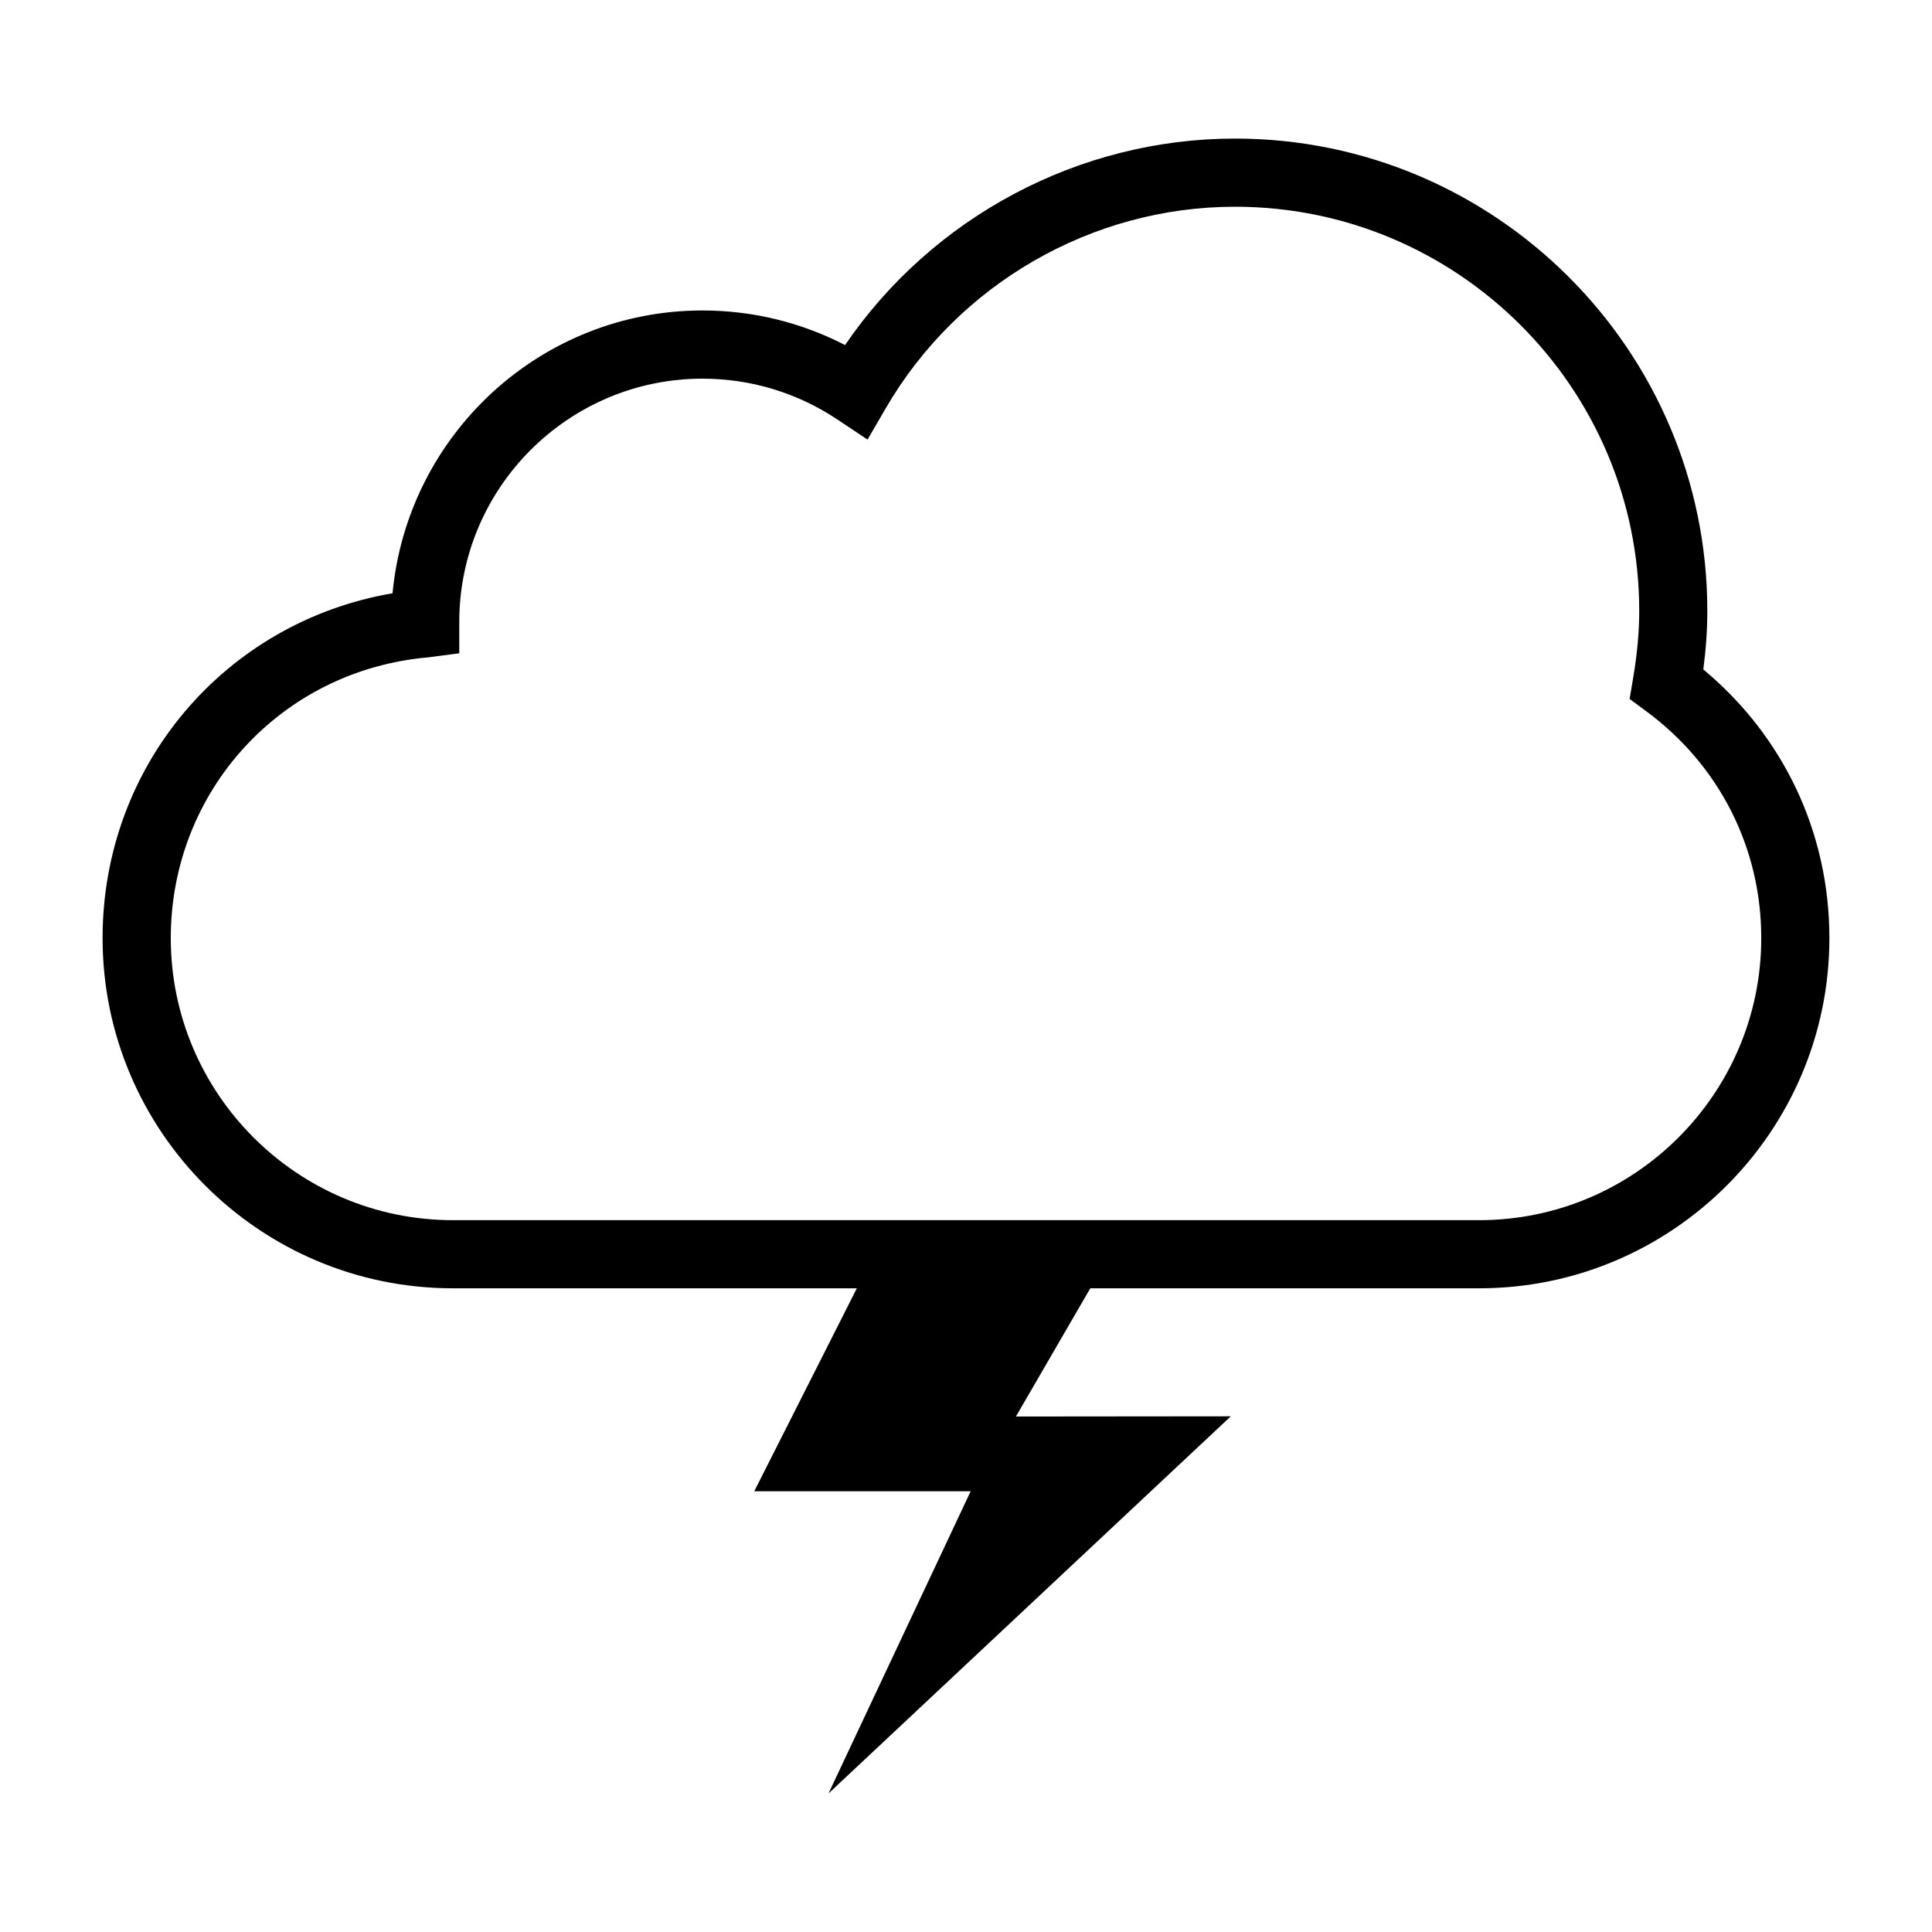 <?xml version="1.0" encoding="utf-8"?>
<!-- Generator: Adobe Illustrator 15.1.0, SVG Export Plug-In . SVG Version: 6.00 Build 0)  -->
<!DOCTYPE svg PUBLIC "-//W3C//DTD SVG 1.1//EN" "http://www.w3.org/Graphics/SVG/1.1/DTD/svg11.dtd">
<svg version="1.1" id="Layer_1" xmlns="http://www.w3.org/2000/svg" xmlns:xlink="http://www.w3.org/1999/xlink" x="0px" y="0px"
	 width="56.69px" height="56.69px" viewBox="0 0 56.69 56.69" enable-background="new 0 0 56.69 56.69" xml:space="preserve">
<path d="M49.98,19.644c0.078-0.601,0.117-1.168,0.117-1.721c0-7.641-6.217-13.857-13.859-13.857c-4.576,0-8.874,2.298-11.442,6.059
	C23.507,9.459,22.08,9.11,20.614,9.11c-4.743,0-8.654,3.634-9.096,8.298C6.61,18.248,3.01,22.454,3.01,27.526
	c0,5.666,4.611,10.276,10.278,10.276h11.854l-3.01,5.955h6.35l-4.171,8.867l11.804-11.066l-6.305,0.006l2.182-3.762h11.41
	c5.666,0,10.277-4.61,10.277-10.276C53.68,24.443,52.34,21.604,49.98,19.644z M43.402,35.803H13.289
	c-4.564,0-8.278-3.713-8.278-8.276c0-4.323,3.247-7.864,7.554-8.238l0.911-0.12v-0.917c0-3.938,3.202-7.141,7.139-7.141
	c1.413,0,2.781,0.414,3.956,1.198l0.885,0.59l0.534-0.92c2.121-3.647,6.048-5.913,10.25-5.913c6.539,0,11.859,5.319,11.859,11.857
	c0,0.618-0.059,1.267-0.18,1.981l-0.102,0.605l0.494,0.365c2.141,1.582,3.369,4.006,3.369,6.651
	C51.68,32.09,47.967,35.803,43.402,35.803z"/>
</svg>
